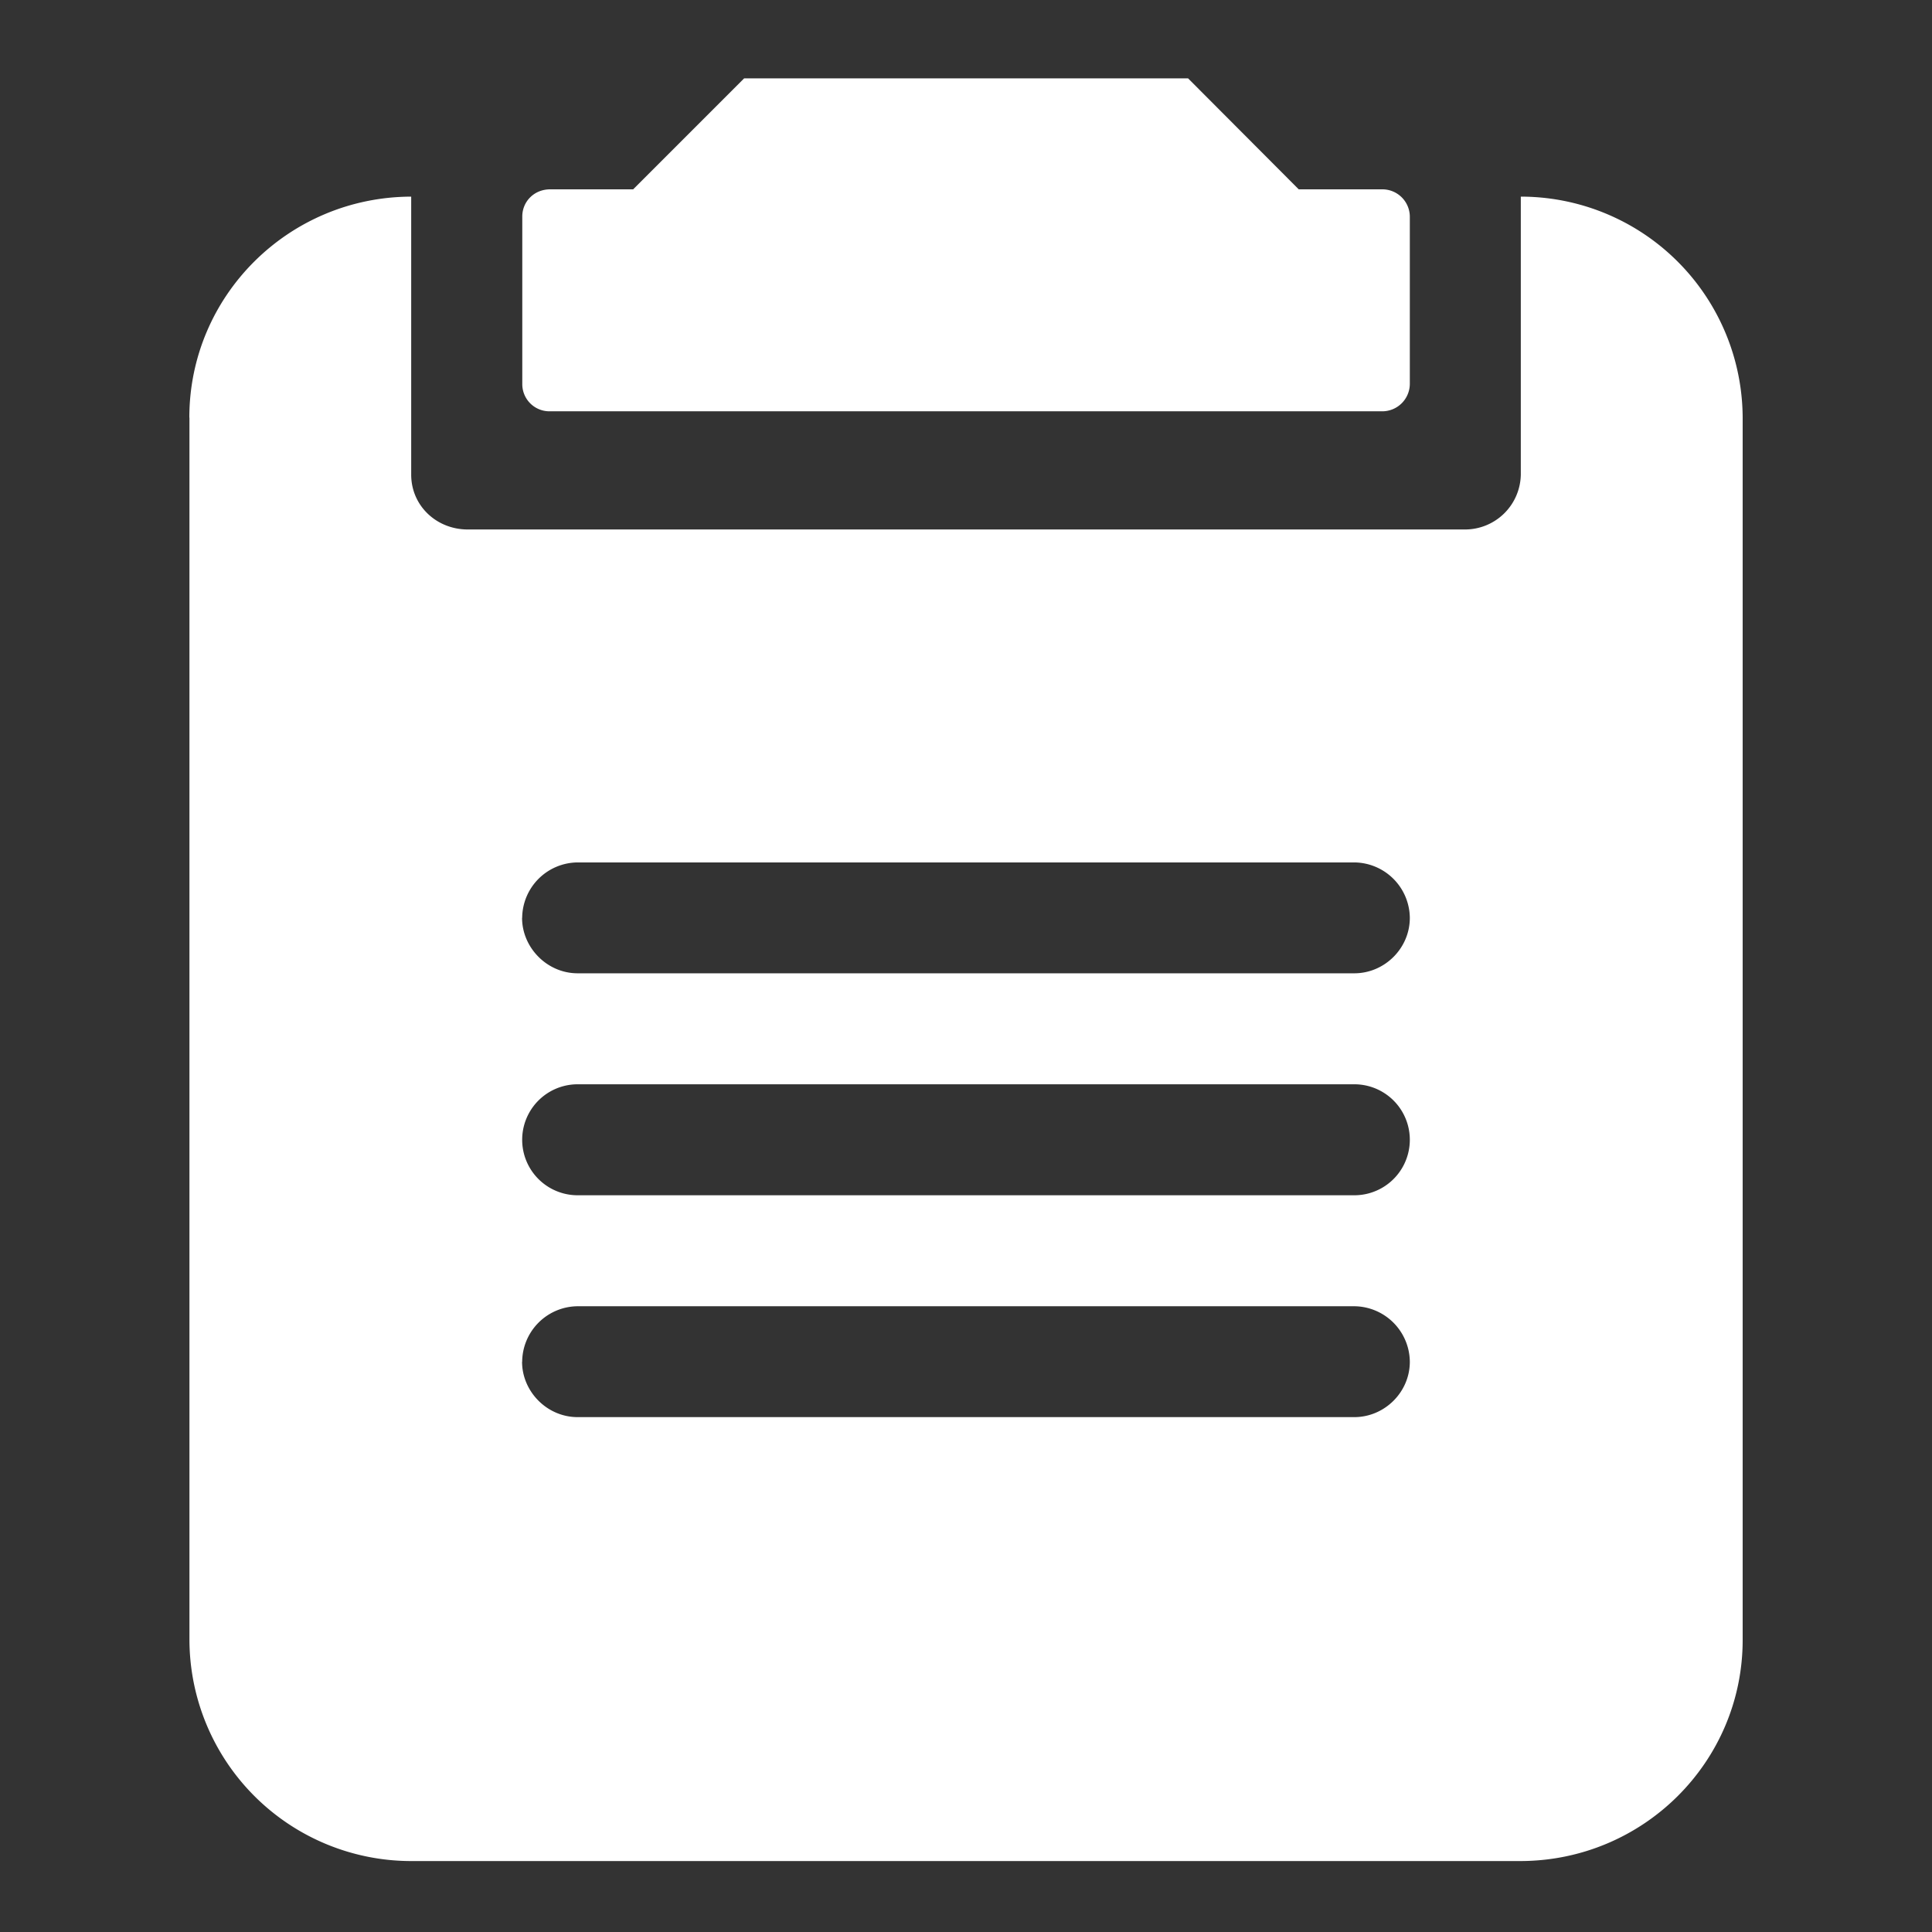 <svg xmlns="http://www.w3.org/2000/svg" width="18" height="18" fill="none">
  <rect width="100%" height="100%" fill="#333333" stroke="none"/>
  <g fill="#fff">
    <path d="M5.126 1.764c-.15 0-.26.114-.26.253v1.561a.253.253 0 0 0 .256.254h7.757a.257.257 0 0 0 .256-.254v-1.56a.256.256 0 0 0-.26-.254H12.1L11.069.73H6.933L5.899 1.764h-.773Z"/>
    <path fill-rule="evenodd" d="M1.764 3.891c0-1.135.924-2.056 2.067-2.059v2.59c0 .29.236.511.527.511h9.284a.52.52 0 0 0 .527-.511v-2.59h-.007a2.067 2.067 0 0 1 2.074 2.06v11.387c0 1.137-.927 2.06-2.074 2.06H3.838a2.067 2.067 0 0 1-2.073-2.06V3.891Zm3.1 4.66c0 .277.232.517.518.517h7.236c.28 0 .517-.231.517-.517a.522.522 0 0 0-.517-.516H5.382a.521.521 0 0 0-.517.516Zm0 4.136c0 .277.232.516.518.516h7.236c.28 0 .517-.231.517-.516a.522.522 0 0 0-.517-.517H5.382a.521.521 0 0 0-.517.517Zm7.754-2.585H5.382a.517.517 0 1 0 0 1.034h7.236a.517.517 0 1 0 0-1.034Z" clip-rule="evenodd"/>
  </g>
</svg>
